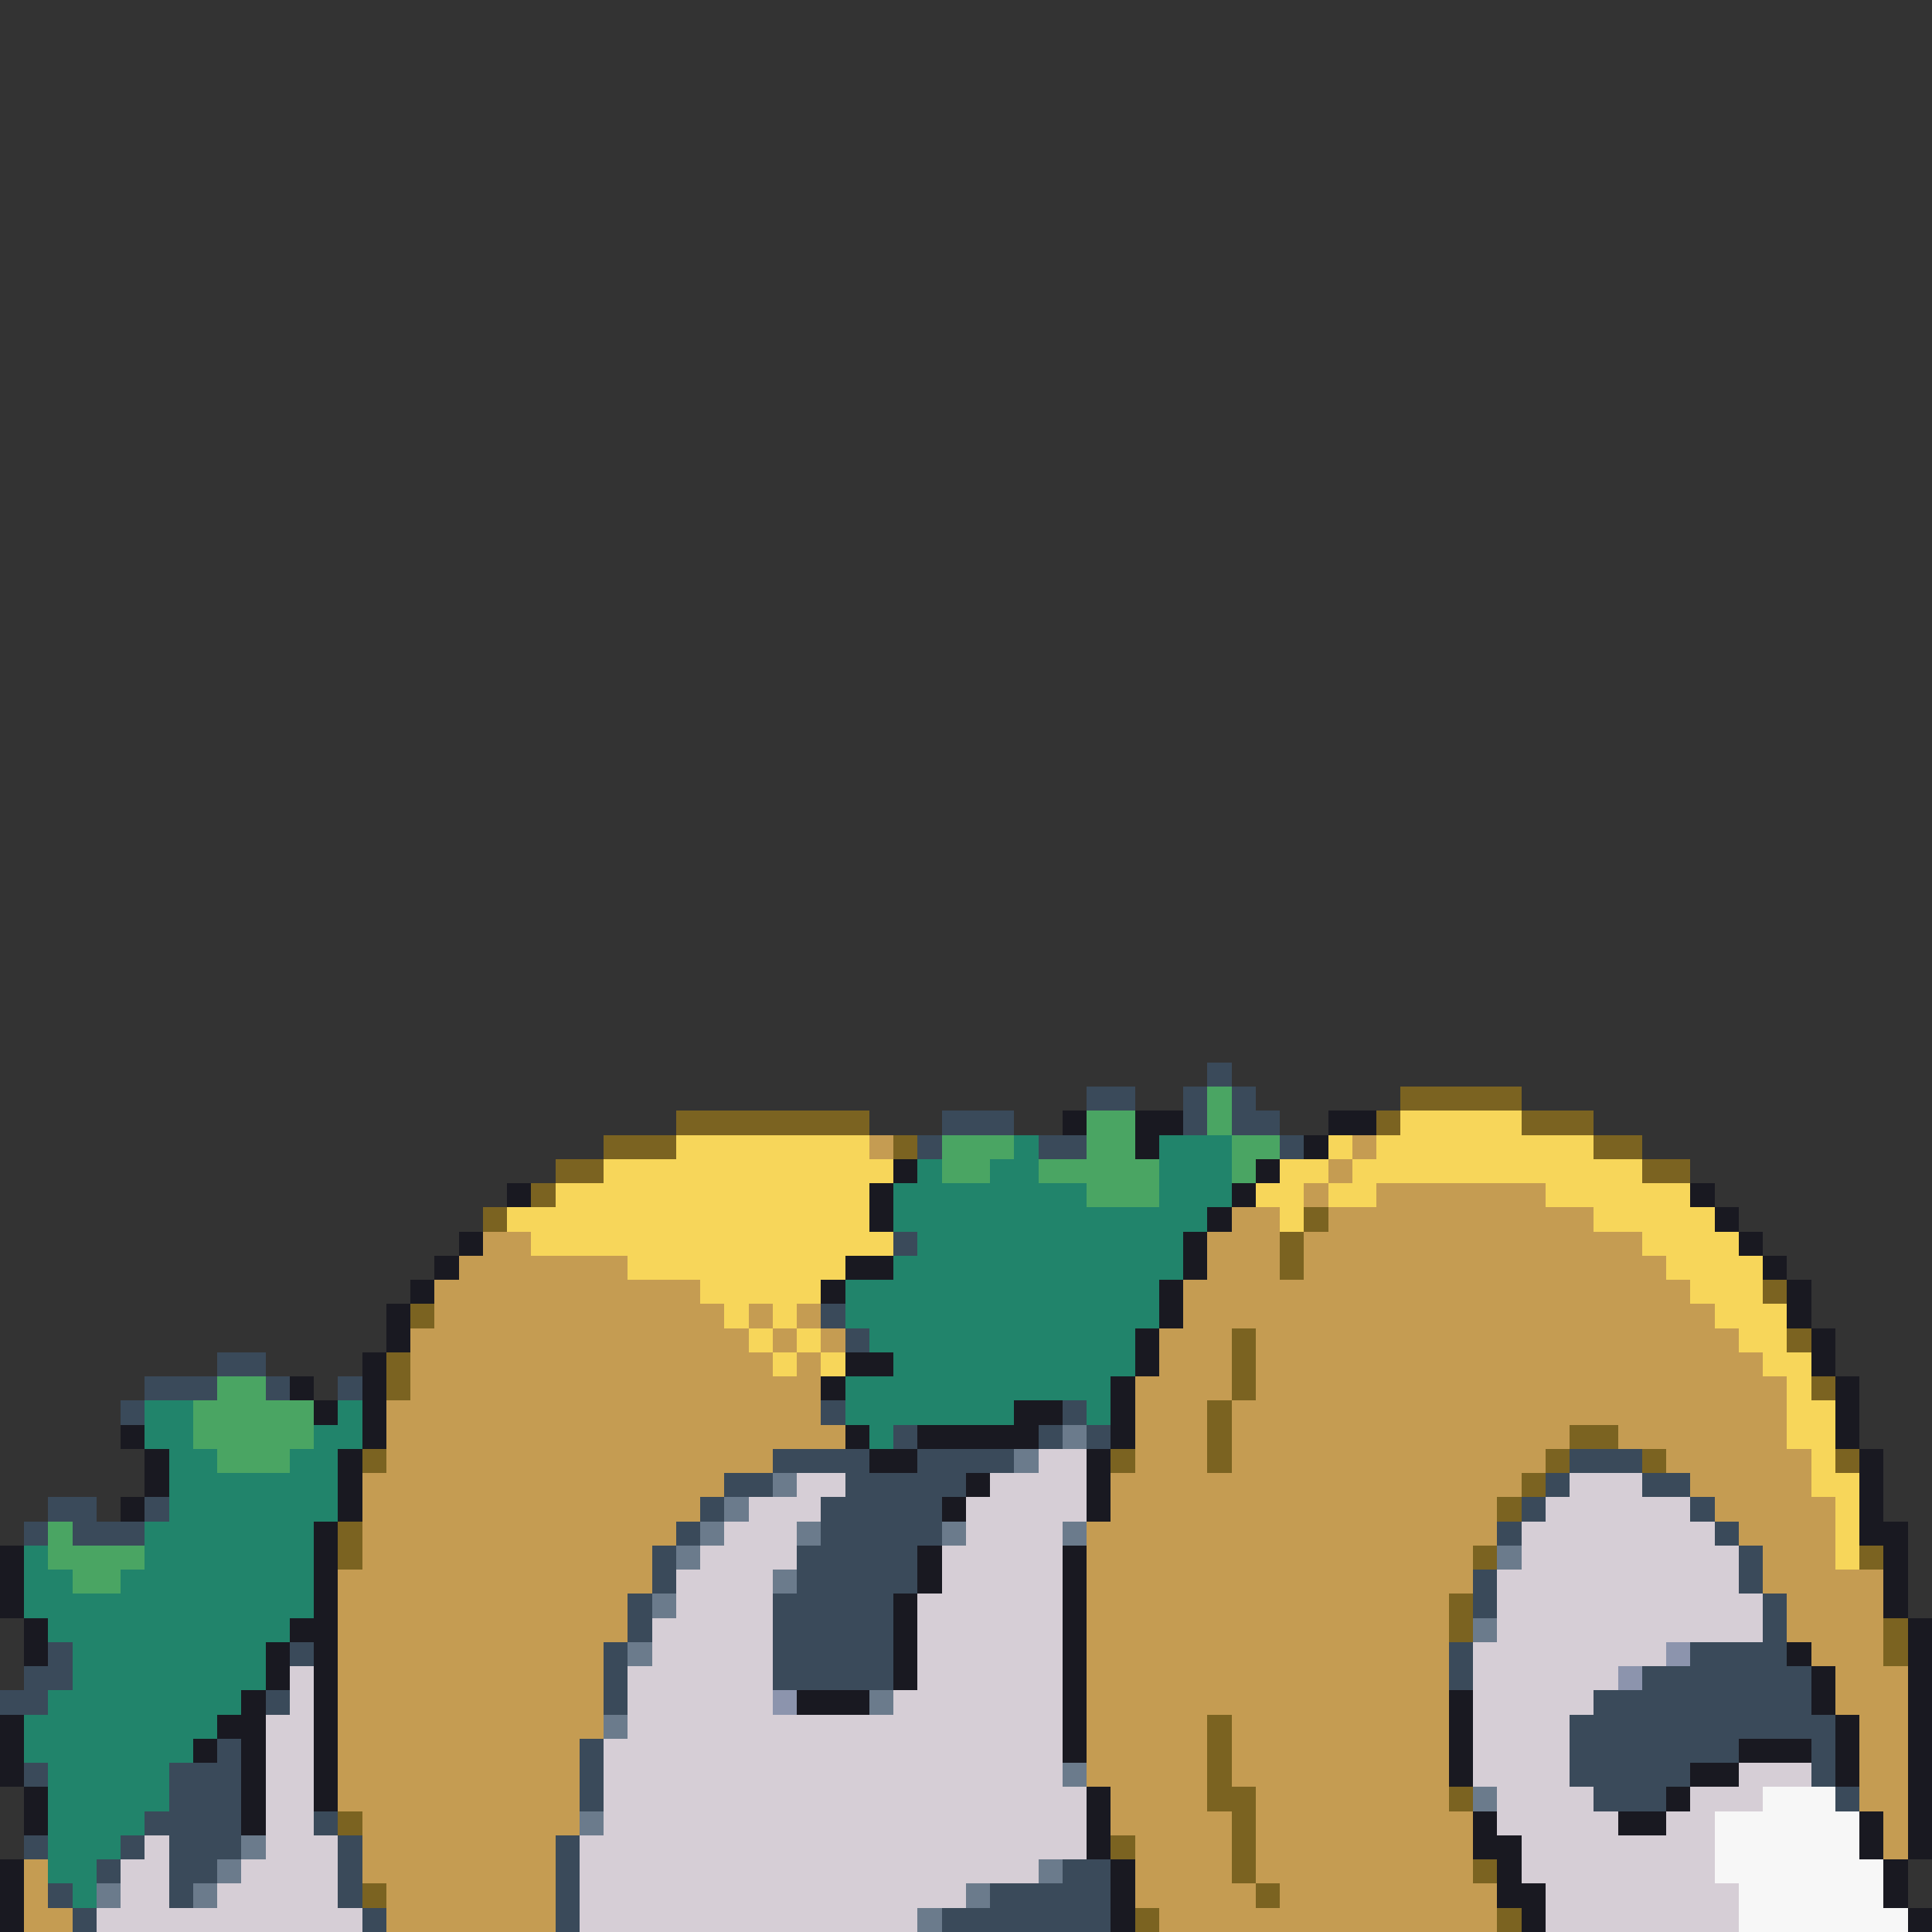 <svg xmlns="http://www.w3.org/2000/svg" viewBox="0 -0.5 80 80" shape-rendering="crispEdges">
<rect x="0" y="-0.5" width="80" height="80" fill="#333333" stroke="none"/>
<path stroke="#3a4a5a" d="M50 44h1M45 45h2M49 45h1M51 45h1M39 46h3M49 46h1M51 46h2M38 47h1M43 47h2M53 47h1M37 51h1M34 54h1M35 55h1M9 56h2M6 57h3M11 57h1M14 57h1M5 58h1M34 58h1M44 58h1M37 59h1M43 59h1M45 59h1M32 60h4M38 60h4M65 60h3M30 61h2M35 61h5M64 61h1M68 61h2M2 62h2M6 62h1M29 62h1M34 62h5M63 62h1M70 62h1M1 63h1M3 63h3M28 63h1M34 63h5M62 63h1M71 63h1M27 64h1M33 64h5M72 64h1M27 65h1M33 65h5M61 65h1M72 65h1M26 66h1M32 66h5M61 66h1M73 66h1M26 67h1M32 67h5M73 67h1M2 68h1M12 68h1M25 68h1M32 68h5M60 68h1M70 68h4M1 69h2M25 69h1M32 69h5M60 69h1M68 69h7M0 70h2M11 70h1M25 70h1M66 70h9M65 71h11M9 72h1M24 72h1M65 72h7M75 72h1M1 73h1M7 73h3M24 73h1M65 73h5M75 73h1M7 74h3M24 74h1M66 74h3M76 74h1M6 75h4M13 75h1M1 76h1M5 76h1M7 76h3M14 76h1M23 76h1M4 77h1M7 77h2M14 77h1M23 77h1M44 77h2M2 78h1M7 78h1M14 78h1M23 78h1M41 78h5M3 79h1M15 79h1M23 79h1M39 79h7" />
<path stroke="#4aa563" d="M50 45h1M45 46h2M50 46h1M39 47h3M45 47h2M51 47h2M39 48h2M43 48h5M51 48h1M45 49h3M9 57h2M8 58h5M8 59h5M9 60h3M2 63h1M2 64h4M3 65h2" />
<path stroke="#7b6321" d="M58 45h5M28 46h8M57 46h1M63 46h3M25 47h3M37 47h1M66 47h2M23 48h2M68 48h2M22 49h1M20 50h1M54 50h1M53 51h1M53 52h1M73 53h1M17 54h1M51 55h1M74 55h1M16 56h1M51 56h1M16 57h1M51 57h1M75 57h1M50 58h1M50 59h1M65 59h2M15 60h1M46 60h1M50 60h1M64 60h1M68 60h1M76 60h1M63 61h1M62 62h1M14 63h1M14 64h1M61 64h1M77 64h1M60 66h1M60 67h1M78 67h1M78 68h1M50 71h1M50 72h1M50 73h1M50 74h2M60 74h1M14 75h1M51 75h1M46 76h1M51 76h1M51 77h1M61 77h1M15 78h1M52 78h1M47 79h1M62 79h1" />
<path stroke="#191921" d="M44 46h1M47 46h2M55 46h2M47 47h1M54 47h1M37 48h1M52 48h1M21 49h1M36 49h1M51 49h1M70 49h1M36 50h1M50 50h1M71 50h1M19 51h1M49 51h1M72 51h1M18 52h1M35 52h2M49 52h1M73 52h1M17 53h1M34 53h1M48 53h1M74 53h1M16 54h1M48 54h1M74 54h1M16 55h1M47 55h1M75 55h1M15 56h1M35 56h2M47 56h1M75 56h1M12 57h1M15 57h1M34 57h1M46 57h1M76 57h1M13 58h1M15 58h1M42 58h2M46 58h1M76 58h1M5 59h1M15 59h1M35 59h1M38 59h5M46 59h1M76 59h1M6 60h1M14 60h1M36 60h2M45 60h1M77 60h1M6 61h1M14 61h1M40 61h1M45 61h1M77 61h1M5 62h1M14 62h1M39 62h1M45 62h1M77 62h1M13 63h1M77 63h2M0 64h1M13 64h1M38 64h1M44 64h1M78 64h1M0 65h1M13 65h1M38 65h1M44 65h1M78 65h1M0 66h1M13 66h1M37 66h1M44 66h1M78 66h1M1 67h1M12 67h2M37 67h1M44 67h1M79 67h1M1 68h1M11 68h1M13 68h1M37 68h1M44 68h1M74 68h1M79 68h1M11 69h1M13 69h1M37 69h1M44 69h1M75 69h1M79 69h1M10 70h1M13 70h1M33 70h3M44 70h1M60 70h1M75 70h1M79 70h1M0 71h1M9 71h2M13 71h1M44 71h1M60 71h1M76 71h1M79 71h1M0 72h1M8 72h1M10 72h1M13 72h1M44 72h1M60 72h1M72 72h3M76 72h1M79 72h1M0 73h1M10 73h1M13 73h1M60 73h1M70 73h2M76 73h1M79 73h1M1 74h1M10 74h1M13 74h1M45 74h1M69 74h1M79 74h1M1 75h1M10 75h1M45 75h1M61 75h1M67 75h2M77 75h1M79 75h1M45 76h1M61 76h2M77 76h1M79 76h1M0 77h1M46 77h1M62 77h1M78 77h1M0 78h1M46 78h1M62 78h2M78 78h1M0 79h1M46 79h1M63 79h1M79 79h1" />
<path stroke="#f7d65a" d="M58 46h5M28 47h8M55 47h1M57 47h9M25 48h12M53 48h2M56 48h12M23 49h13M52 49h2M55 49h2M64 49h6M21 50h15M53 50h1M66 50h5M22 51h15M68 51h4M26 52h9M69 52h4M29 53h5M70 53h3M30 54h1M32 54h1M71 54h3M31 55h1M33 55h1M72 55h2M32 56h1M34 56h1M73 56h2M74 57h1M74 58h2M74 59h2M75 60h1M75 61h2M76 62h1M76 63h1M76 64h1" />
<path stroke="#c59c52" d="M36 47h1M56 47h1M55 48h1M54 49h1M57 49h7M51 50h2M55 50h11M20 51h2M50 51h3M54 51h14M19 52h7M50 52h3M54 52h15M18 53h11M49 53h21M18 54h12M31 54h1M33 54h1M49 54h22M17 55h14M32 55h1M34 55h1M48 55h3M52 55h20M17 56h15M33 56h1M48 56h3M52 56h21M17 57h17M47 57h4M52 57h22M16 58h18M47 58h3M51 58h23M16 59h19M47 59h3M51 59h14M67 59h7M16 60h16M47 60h3M51 60h13M69 60h6M15 61h15M46 61h17M70 61h5M15 62h14M46 62h16M71 62h5M15 63h13M45 63h17M72 63h4M15 64h12M45 64h16M73 64h3M14 65h13M45 65h16M73 65h5M14 66h12M45 66h15M74 66h4M14 67h12M45 67h15M74 67h4M14 68h11M45 68h15M75 68h3M14 69h11M45 69h15M76 69h3M14 70h11M45 70h15M76 70h3M14 71h11M45 71h5M51 71h9M77 71h2M14 72h10M45 72h5M51 72h9M77 72h2M14 73h10M45 73h5M51 73h9M77 73h2M14 74h10M46 74h4M52 74h8M77 74h2M15 75h9M46 75h5M52 75h9M78 75h1M15 76h8M47 76h4M52 76h9M78 76h1M1 77h1M15 77h8M47 77h4M52 77h9M1 78h1M16 78h7M47 78h5M53 78h9M1 79h2M16 79h7M48 79h14" />
<path stroke="#21846b" d="M42 47h1M48 47h3M38 48h1M41 48h2M48 48h3M37 49h8M48 49h3M37 50h13M38 51h11M37 52h12M35 53h13M35 54h13M36 55h11M37 56h10M35 57h11M6 58h2M14 58h1M35 58h7M45 58h1M6 59h2M13 59h2M36 59h1M7 60h2M12 60h2M7 61h7M7 62h7M6 63h7M1 64h1M6 64h7M1 65h2M5 65h8M1 66h12M2 67h10M3 68h8M3 69h8M2 70h8M1 71h8M1 72h7M2 73h5M2 74h5M2 75h4M2 76h3M2 77h2M3 78h1" />
<path stroke="#6b7b8c" d="M44 59h1M42 60h1M32 61h1M30 62h1M29 63h1M33 63h1M39 63h1M44 63h1M28 64h1M62 64h1M32 65h1M27 66h1M61 67h1M26 68h1M36 70h1M25 71h1M44 73h1M61 74h1M24 75h1M10 76h1M9 77h1M43 77h1M4 78h1M8 78h1M40 78h1M38 79h1" />
<path stroke="#d6ced6" d="M43 60h2M33 61h2M41 61h4M65 61h3M31 62h3M40 62h5M64 62h6M30 63h3M40 63h4M63 63h8M29 64h4M39 64h5M63 64h9M28 65h4M39 65h5M62 65h10M28 66h4M38 66h6M62 66h11M27 67h5M38 67h6M62 67h11M27 68h5M38 68h6M61 68h8M12 69h1M26 69h6M38 69h6M61 69h6M12 70h1M26 70h6M37 70h7M61 70h5M11 71h2M26 71h18M61 71h4M11 72h2M25 72h19M61 72h4M11 73h2M25 73h19M61 73h4M72 73h3M11 74h2M25 74h20M62 74h4M70 74h3M11 75h2M25 75h20M62 75h5M69 75h2M6 76h1M11 76h3M24 76h21M63 76h8M5 77h2M10 77h4M24 77h19M63 77h8M5 78h2M9 78h5M24 78h16M64 78h8M4 79h11M24 79h14M64 79h8" />
<path stroke="#8c94ad" d="M69 68h1M67 69h1M32 70h1" />
<path stroke="#f7f7f7" d="M73 74h3M71 75h6M71 76h6M71 77h7M72 78h6M72 79h7" />
</svg>